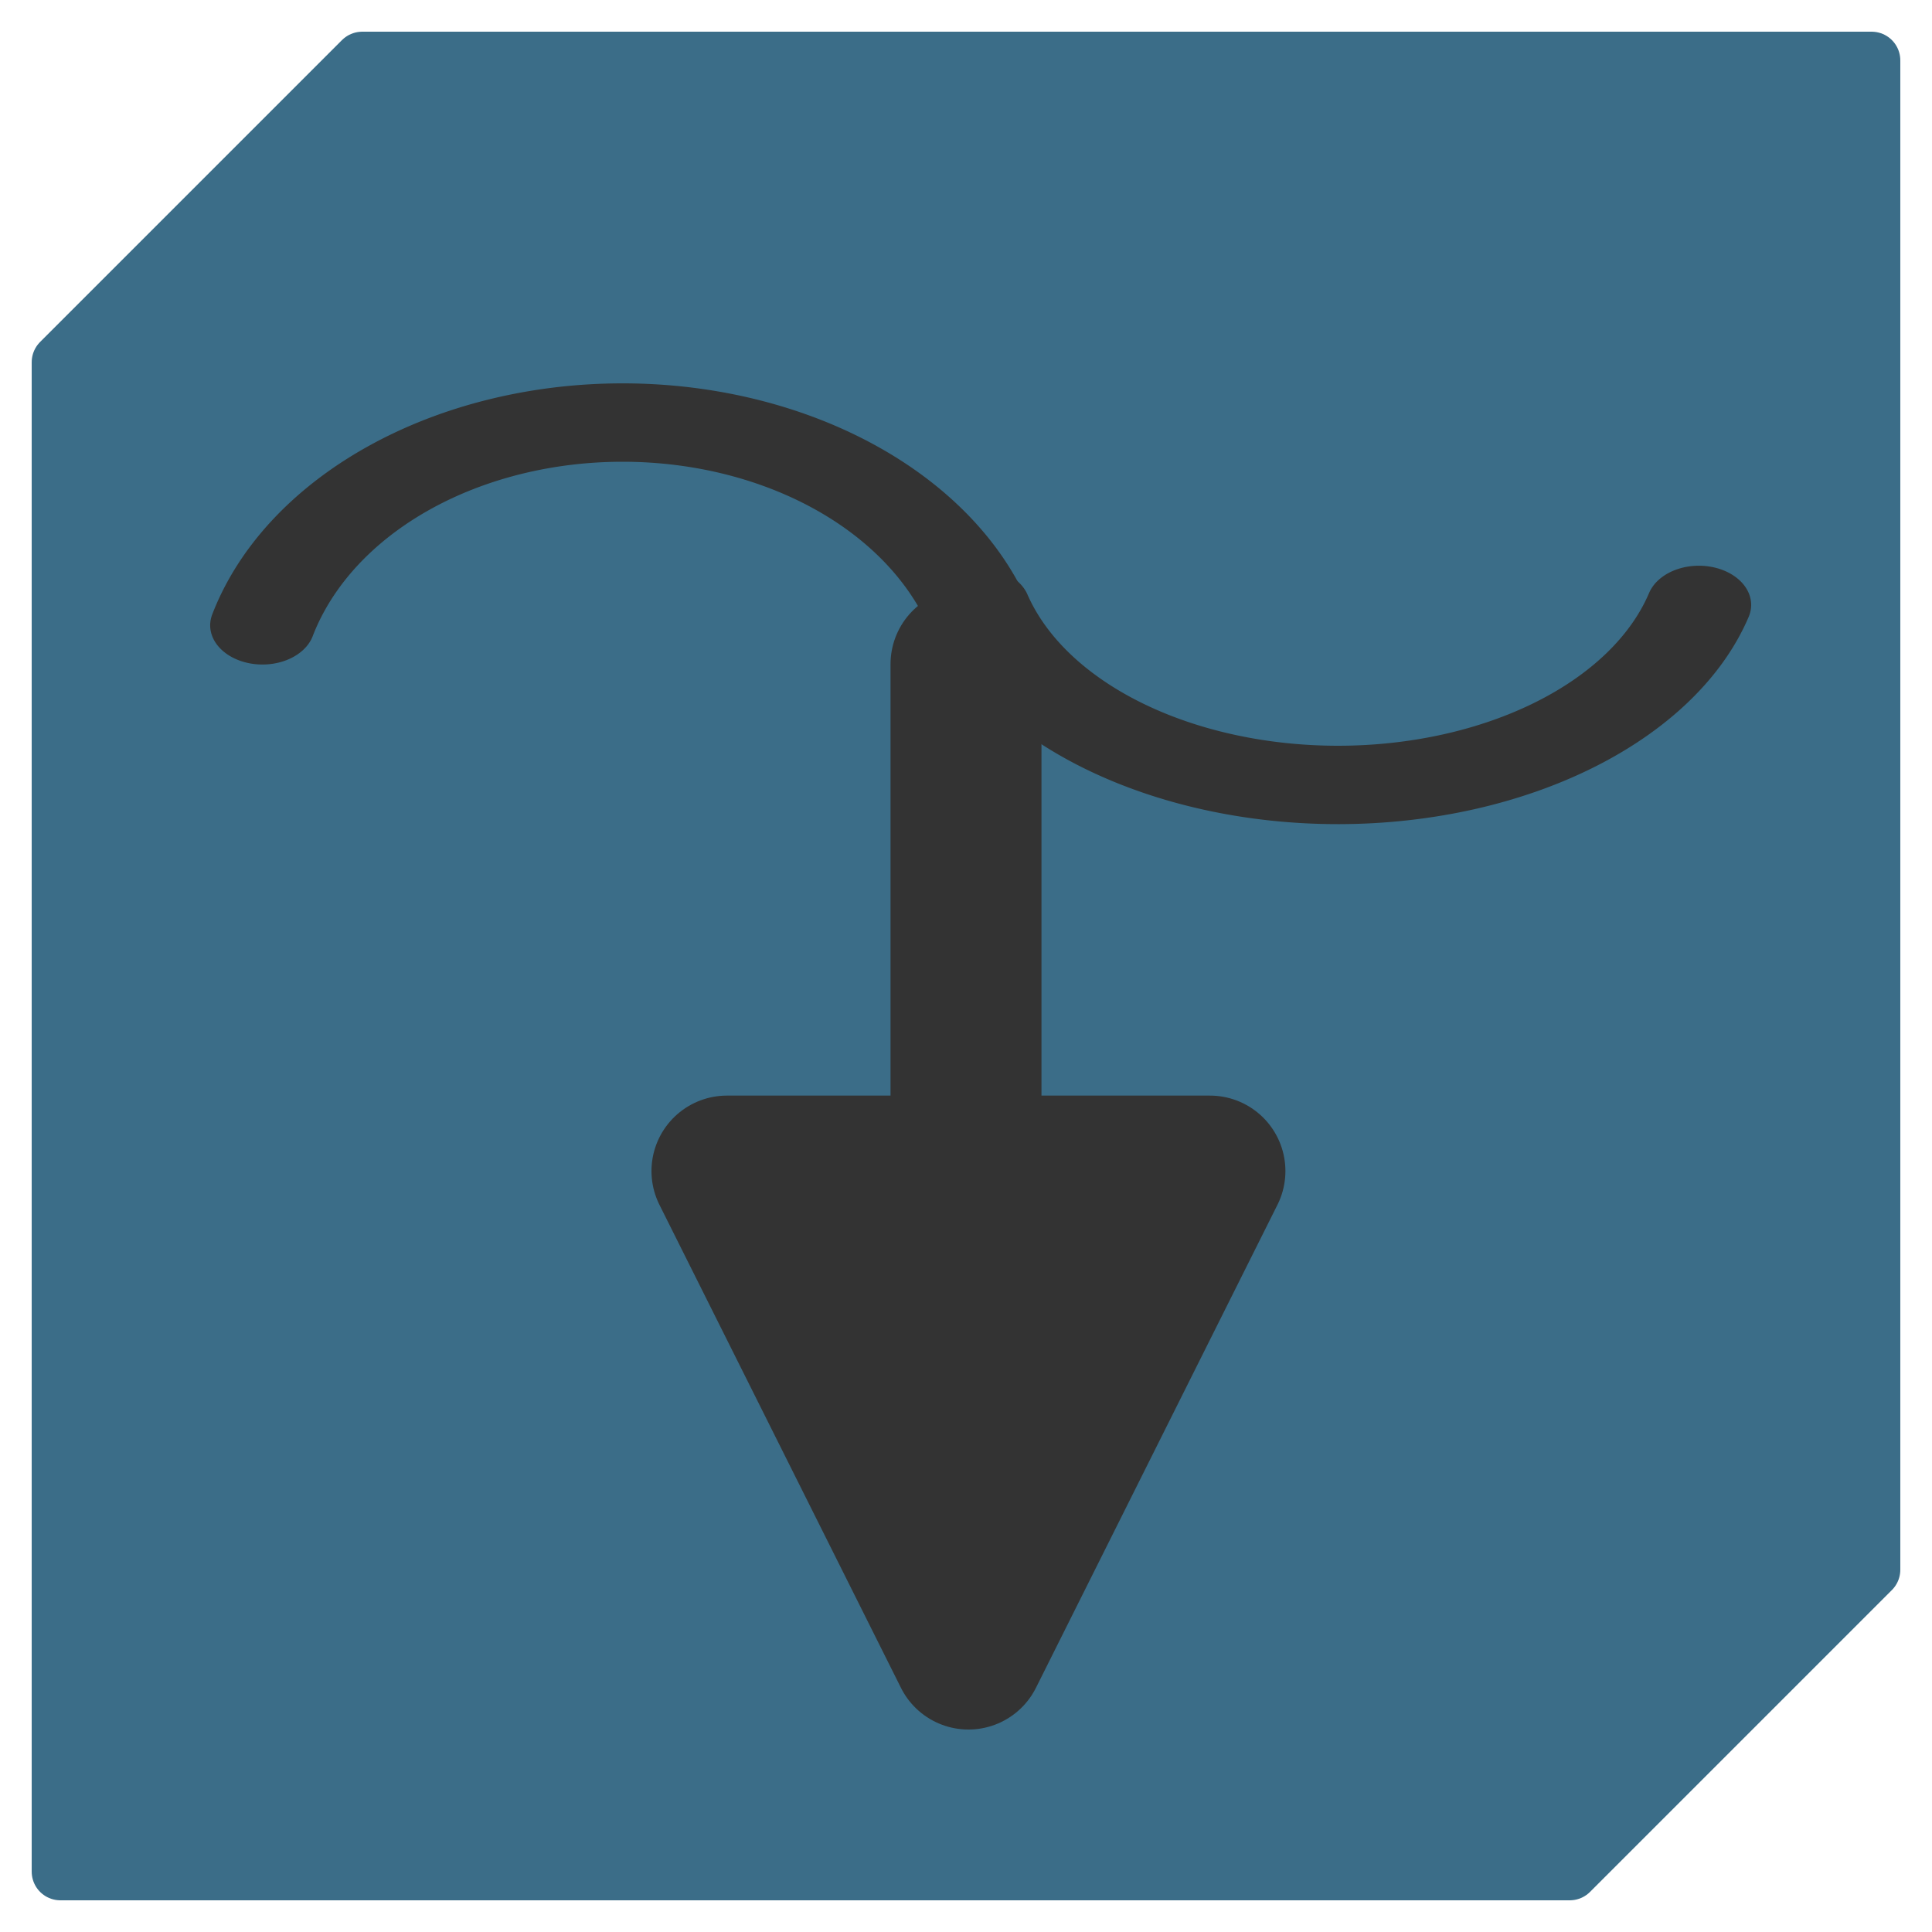 <?xml version="1.0" encoding="UTF-8" standalone="no"?>
<!-- Created with Inkscape (http://www.inkscape.org/) -->

<svg
   xmlns:dc="http://purl.org/dc/elements/1.1/"
   xmlns:cc="http://creativecommons.org/ns#"
   xmlns:rdf="http://www.w3.org/1999/02/22-rdf-syntax-ns#"
   xmlns:svg="http://www.w3.org/2000/svg"
   xmlns="http://www.w3.org/2000/svg"
   xmlns:sodipodi="http://sodipodi.sourceforge.net/DTD/sodipodi-0.dtd"
   xmlns:inkscape="http://www.inkscape.org/namespaces/inkscape"
   width="64"
   height="64"
   id="svg2"
   version="1.1"
   inkscape:version="0.48.4 r9939"
   sodipodi:docname="icon_DE50.svg"
   inkscape:export-filename="C:\Users\MARTINELLI\Google Drive\bitmap.png"
   inkscape:export-xdpi="90"
   inkscape:export-ydpi="90">
  <defs
     id="defs4">
    <filter
       inkscape:collect="always"
       id="filter3797"
       color-interpolation-filters="sRGB">
      <feGaussianBlur
         inkscape:collect="always"
         stdDeviation="0.42"
         id="feGaussianBlur3799" />
    </filter>
  </defs>
  <sodipodi:namedview
     id="base"
     pagecolor="#ffffff"
     bordercolor="#666666"
     borderopacity="1.0"
     inkscape:pageopacity="0.0"
     inkscape:pageshadow="2"
     inkscape:zoom="9.875"
     inkscape:cx="32"
     inkscape:cy="32"
     inkscape:document-units="px"
     inkscape:current-layer="layer5"
     showgrid="true"
     inkscape:window-width="808"
     inkscape:window-height="733"
     inkscape:window-x="960"
     inkscape:window-y="423"
     inkscape:window-maximized="0"
     objecttolerance="10000"
     guidetolerance="10000">
    <inkscape:grid
       type="xygrid"
       id="grid2985"
       empspacing="8"
       visible="true"
       enabled="true"
       snapvisiblegridlinesonly="true"
       spacingy="2px"
       spacingx="2px" />
  </sodipodi:namedview>
  <g
     inkscape:label="Background"
     inkscape:groupmode="layer"
     id="layer1"
     transform="translate(0,-988.362)"
     style="display:inline" />
  <g
     inkscape:groupmode="layer"
     id="layer4"
     inkscape:label="Shadow"
     style="display:inline"
     transform="translate(0,32)"
     sodipodi:insensitive="true">
    <path
       style="fill:#aaaaaa;fill-opacity:1;stroke:#aaaaaa;stroke-width:2;stroke-linejoin:round;stroke-miterlimit:4;stroke-opacity:1;stroke-dasharray:none;display:inline;filter:url(#filter3797)"
       d="m 1.962,6.049 4,-4 24.138,-0.026 -0.138,24.026 -4,4 -24,0 z"
       id="path2991-1"
       inkscape:connector-curvature="0"
       transform="matrix(1.992,0,0,2,0.049,-32.045)"
       sodipodi:nodetypes="ccccccc" />
  </g>
  <g
     inkscape:groupmode="layer"
     id="layer2"
     inkscape:label="Button"
     style="display:inline"
     transform="translate(0,32)"
     sodipodi:insensitive="true">
    <path
       style="fill:#3b6d88;fill-opacity:1;stroke:#3b6d88;stroke-width:1.9;stroke-linejoin:round;stroke-miterlimit:4;stroke-opacity:1;stroke-dasharray:none;display:inline"
       d="m 2,-20 10,-10 50,0 0,50 -10,10 -50,0 z"
       id="path2991"
       inkscape:connector-curvature="0"
       inkscape:export-filename="C:\Documents and Settings\MARTINELLI.NEE\Documenti\Michele\WM_SquareMENU\icon_01.png"
       inkscape:export-xdpi="90"
       inkscape:export-ydpi="90"
       sodipodi:nodetypes="ccccccc" />
  </g>
  <g
     inkscape:groupmode="layer"
     id="layer6"
     inkscape:label="Circle"
     sodipodi:insensitive="true"
     style="display:none">
    <path
       sodipodi:type="arc"
       style="fill:none;stroke:#000000;stroke-width:0.942;stroke-miterlimit:4;stroke-opacity:1;stroke-dasharray:none;display:inline"
       id="path3778"
       sodipodi:cx="32"
       sodipodi:cy="32"
       sodipodi:rx="24"
       sodipodi:ry="24"
       d="M 56,32 A 24,24 0 1 1 8,32 24,24 0 1 1 56,32 z"
       transform="matrix(1.063,0,0,1.061,-1.929,-1.822)" />
  </g>
  <g
     inkscape:groupmode="layer"
     id="layer5"
     inkscape:label="Symbol"
     style="display:inline">
    <path
       style="fill:#333333;fill-opacity:1;stroke:#333333;stroke-width:5;stroke-linecap:round;stroke-linejoin:round;stroke-miterlimit:4;stroke-opacity:1;stroke-dasharray:none;display:inline"
       d="m 32.081,54.793 8,-16 -16,0 z"
       id="path3808"
       inkscape:connector-curvature="0" />
    <path
       sodipodi:type="arc"
       style="fill:none;stroke:#333333;stroke-width:3.627;stroke-linecap:round;stroke-linejoin:round;stroke-miterlimit:4;stroke-opacity:1;stroke-dasharray:none"
       id="path3799"
       sodipodi:cx="45"
       sodipodi:cy="19"
       sodipodi:rx="13"
       sodipodi:ry="12.96675"
       d="m 32.48,15.509 a 13,12.967 0 0 1 25.013,-0.095"
       sodipodi:start="3.4141572"
       sodipodi:end="6.0030215"
       transform="matrix(-0.955,0,0,0.716,63.6,9.678)"
       sodipodi:open="true" />
    <path
       sodipodi:type="arc"
       style="fill:none;stroke:#333333;stroke-width:3.627;stroke-linecap:round;stroke-linejoin:round;stroke-miterlimit:4;stroke-opacity:1;stroke-dasharray:none;display:inline"
       id="path3799-7"
       sodipodi:cx="45"
       sodipodi:cy="19"
       sodipodi:rx="13"
       sodipodi:ry="11.397541"
       d="m 32.48,15.932 a 13,11.398 0 0 1 25.013,-0.083"
       sodipodi:start="3.4141572"
       sodipodi:end="6.0030215"
       transform="matrix(-0.955,0,0,-0.716,87.296,31.446)"
       sodipodi:open="true" />
    <path
       style="fill:none;stroke:#333333;stroke-width:5;stroke-linecap:round;stroke-linejoin:miter;stroke-miterlimit:4;stroke-opacity:1;stroke-dasharray:none"
       d="M 32,38 32,22"
       id="path3817"
       inkscape:connector-curvature="0"
       sodipodi:nodetypes="cc" />
  </g>
  <g
     inkscape:groupmode="layer"
     id="layer3"
     inkscape:label="Text"
     transform="translate(0,32)" />
</svg>
